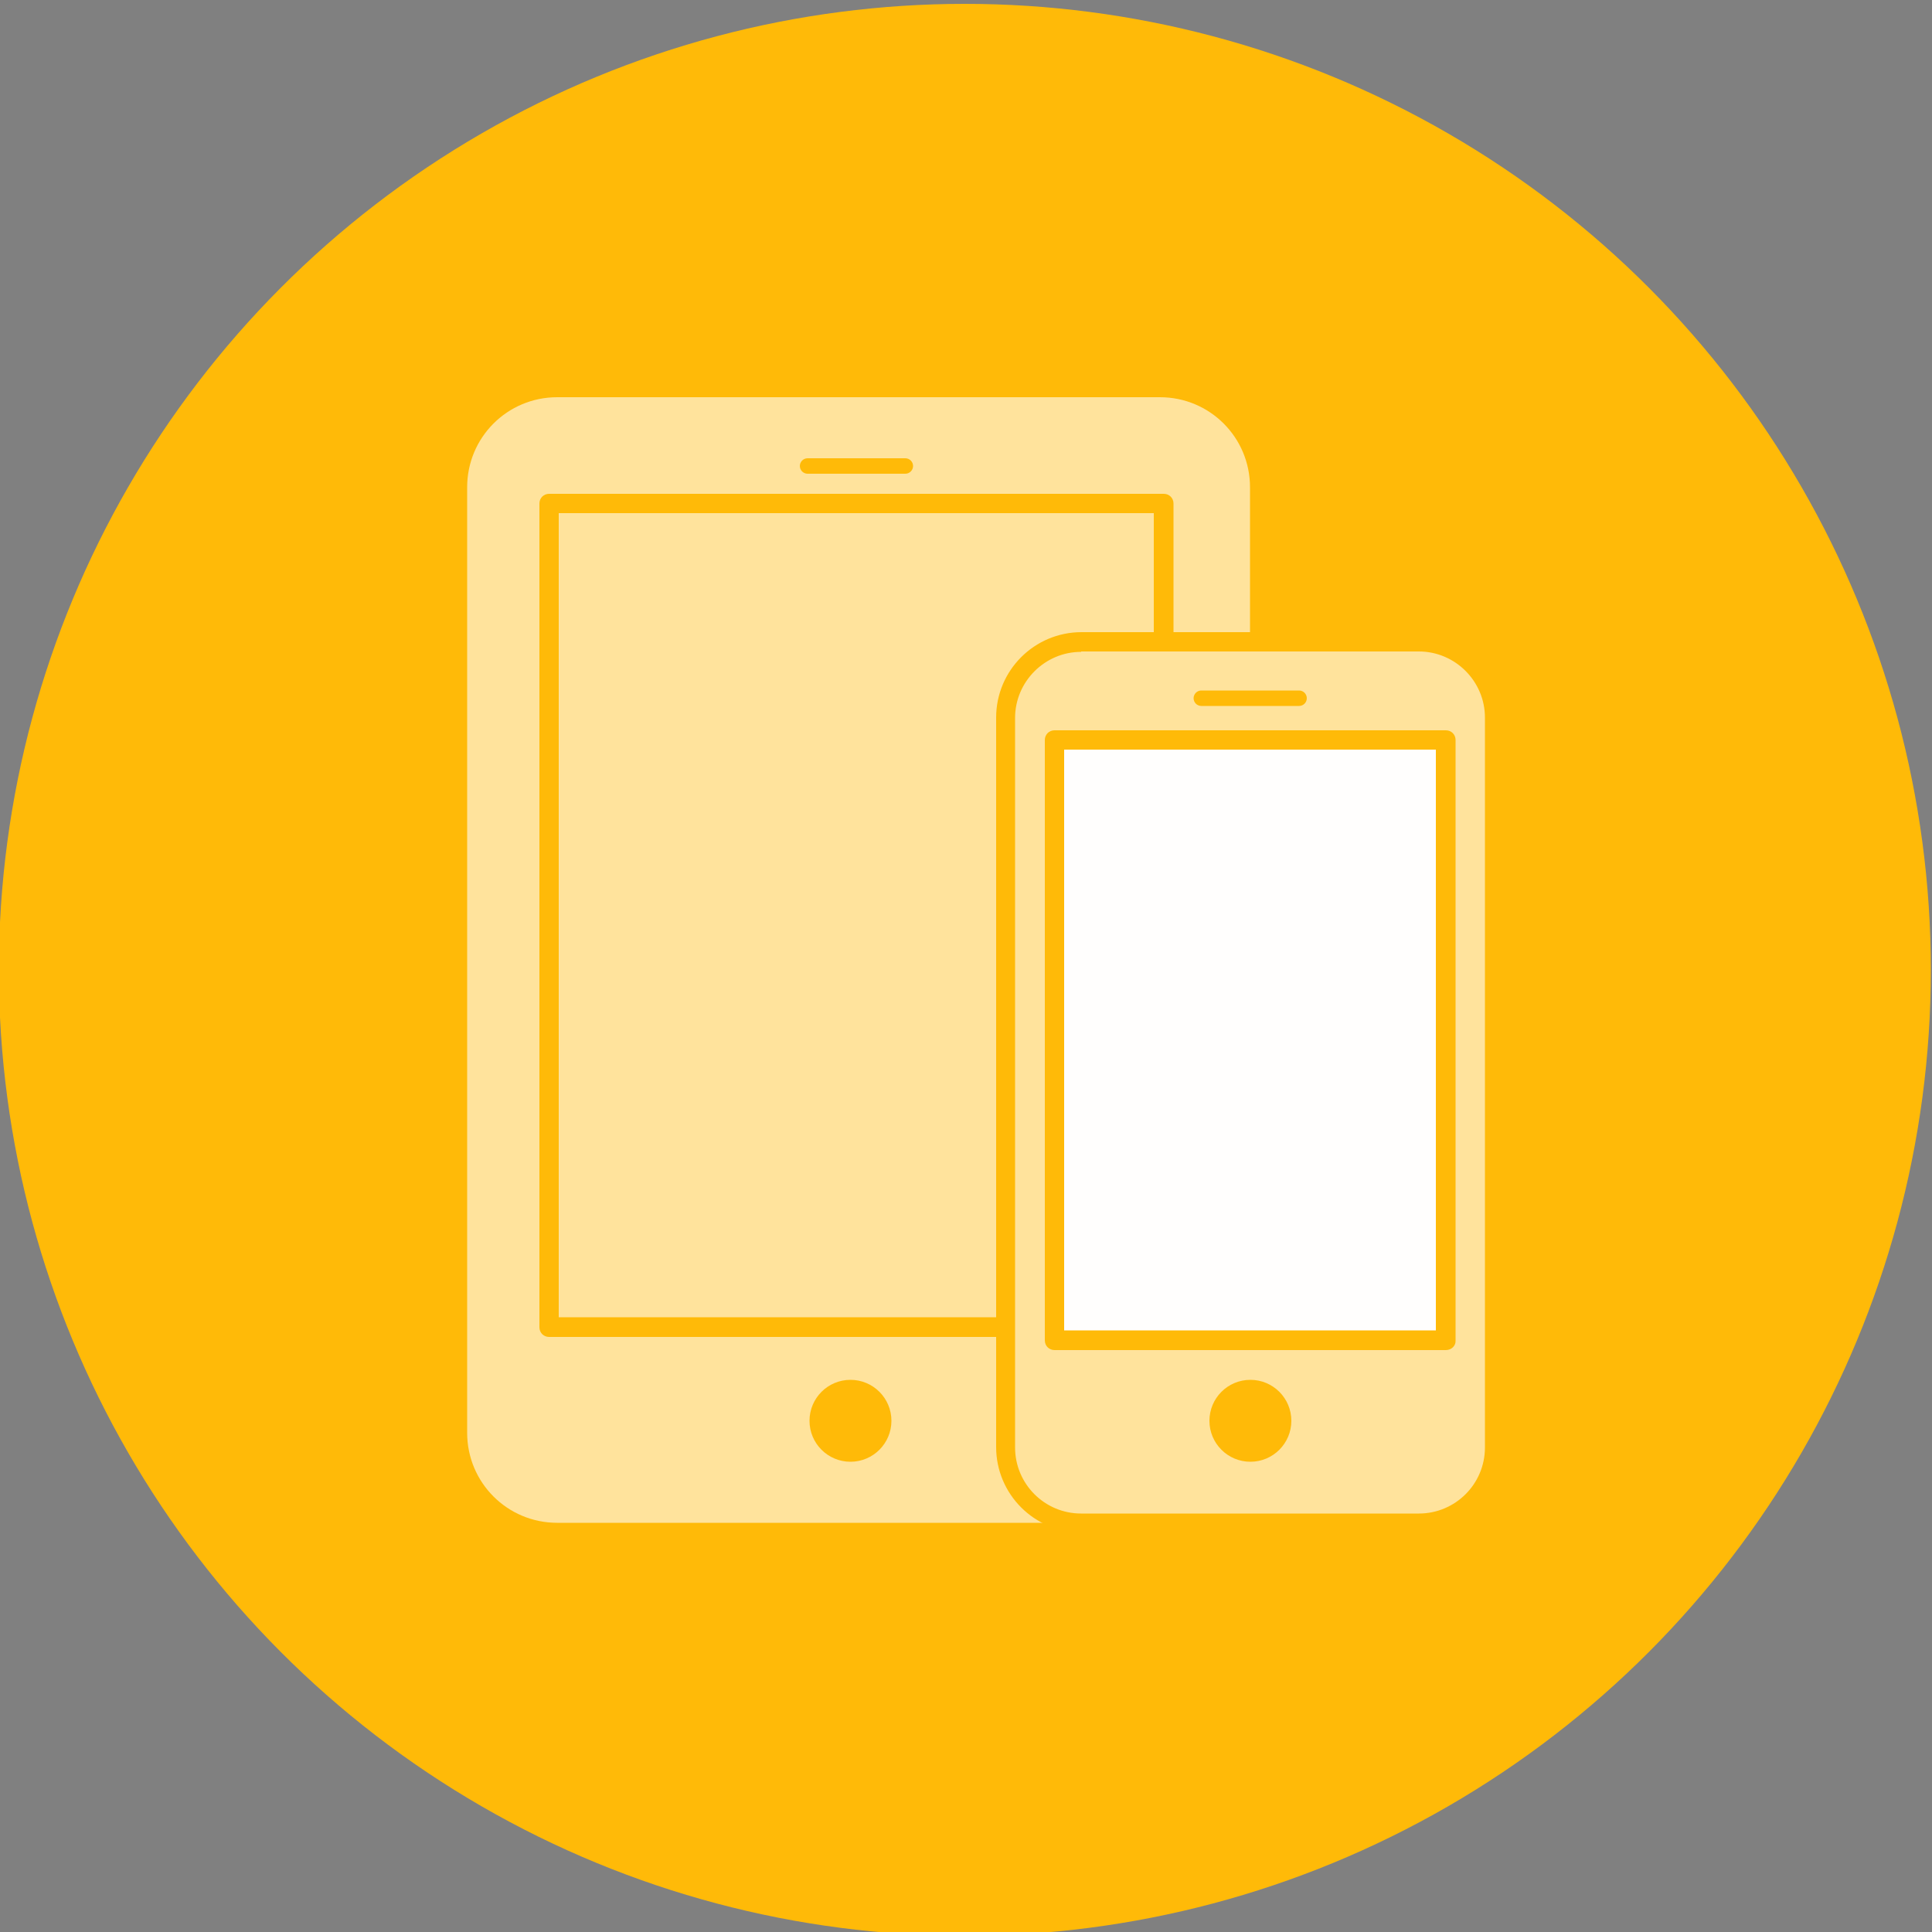<?xml version="1.0" encoding="utf-8"?>
<!-- Generator: Adobe Illustrator 21.0.0, SVG Export Plug-In . SVG Version: 6.00 Build 0)  -->
<svg version="1.1" id="Layer_1" xmlns="http://www.w3.org/2000/svg" xmlns:xlink="http://www.w3.org/1999/xlink" x="0px" y="0px"
	 viewBox="0 0 500 500" style="enable-background:new 0 0 500 500;" xml:space="preserve">
<rect x="0" y="0" width="500" height="500" fill="#808080" stroke="none"/>
<style type="text/css">
	.st0{fill:#FFBA08;}
	.st1{fill:#FFE39C;}
	.st2{fill:none;stroke:#231F20;stroke-width:10;stroke-miterlimit:10;}
	.st3{fill:#FFFEFD;}
</style>
<g>
	<g>
		<g>
			<circle class="st0" cx="249.7" cy="251" r="250"/>
		</g>
	</g>
</g>
<g>
	<g>
		<g>
			<path class="st1" d="M300.2,394.1h-156c-12.9,0-23.3-10.4-23.3-23.3V126.1c0-12.9,10.4-23.3,23.3-23.3h156
				c12.9,0,23.3,10.4,23.3,23.3v244.6C323.6,383.7,313.1,394.1,300.2,394.1z"/>
		</g>
	</g>
</g>
<g>
	<g>
		<g>
			<path class="st0" d="M301.2,346H142.1c-1.4,0-2.5-1.1-2.5-2.5V130.3c0-1.4,1.1-2.5,2.5-2.5h159.1c1.4,0,2.5,1.1,2.5,2.5v213.2
				C303.7,344.8,302.6,346,301.2,346z M144.6,340.9h154V132.8h-154V340.9z"/>
		</g>
	</g>
</g>
<g>
	<g>
		<g>
			<path class="st2" d="M303.5,387.8"/>
		</g>
	</g>
</g>
<g>
	<g>
		<g>
			<path class="st1" d="M367.3,394.1h-87.4c-10.8,0-19.6-8.8-19.6-19.6V185.7c0-10.8,8.8-19.6,19.6-19.6h87.4
				c10.8,0,19.6,8.8,19.6,19.6v188.8C386.9,385.3,378.1,394.1,367.3,394.1z"/>
		</g>
	</g>
	<g>
		<g>
			<path class="st0" d="M367.3,396.6h-87.4c-12.2,0-22.1-9.9-22.1-22.1V185.7c0-12.2,9.9-22.1,22.1-22.1h87.4
				c12.2,0,22.1,9.9,22.1,22.1v188.8C389.4,386.7,379.5,396.6,367.3,396.6z M279.8,168.7c-9.4,0-17.1,7.7-17.1,17.1v188.8
				c0,9.4,7.6,17.1,17.1,17.1h87.4c9.4,0,17.1-7.6,17.1-17.1V185.7c0-9.4-7.7-17.1-17.1-17.1H279.8z"/>
		</g>
	</g>
</g>
<g>
	<g>
		<g>
			<circle class="st0" cx="323.6" cy="367.7" r="10.6"/>
		</g>
	</g>
</g>
<g>
	<g>
		<g>
			<circle class="st0" cx="220.1" cy="367.7" r="10.6"/>
		</g>
	</g>
</g>
<g>
	<g>
		<g>
			<rect x="272.9" y="191.5" class="st3" width="101.3" height="155.4"/>
		</g>
	</g>
	<g>
		<g>
			<path class="st0" d="M374.2,349.4H272.9c-1.4,0-2.5-1.1-2.5-2.5V191.5c0-1.4,1.1-2.5,2.5-2.5h101.3c1.4,0,2.5,1.1,2.5,2.5v155.4
				C376.8,348.3,375.6,349.4,374.2,349.4z M275.4,344.3h96.2V194h-96.2V344.3z"/>
		</g>
	</g>
</g>
<g>
	<g>
		<g>
			<path class="st0" d="M336.2,182.7h-25.3c-1.1,0-2-0.9-2-2s0.9-2,2-2h25.3c1.1,0,2,0.9,2,2S337.3,182.7,336.2,182.7z"/>
		</g>
	</g>
</g>
<g>
	<g>
		<g>
			<path class="st0" d="M234.3,122.6H209c-1.1,0-2-0.9-2-2c0-1.1,0.9-2,2-2h25.3c1.1,0,2,0.9,2,2
				C236.3,121.7,235.4,122.6,234.3,122.6z"/>
		</g>
	</g>
</g>
</svg>
